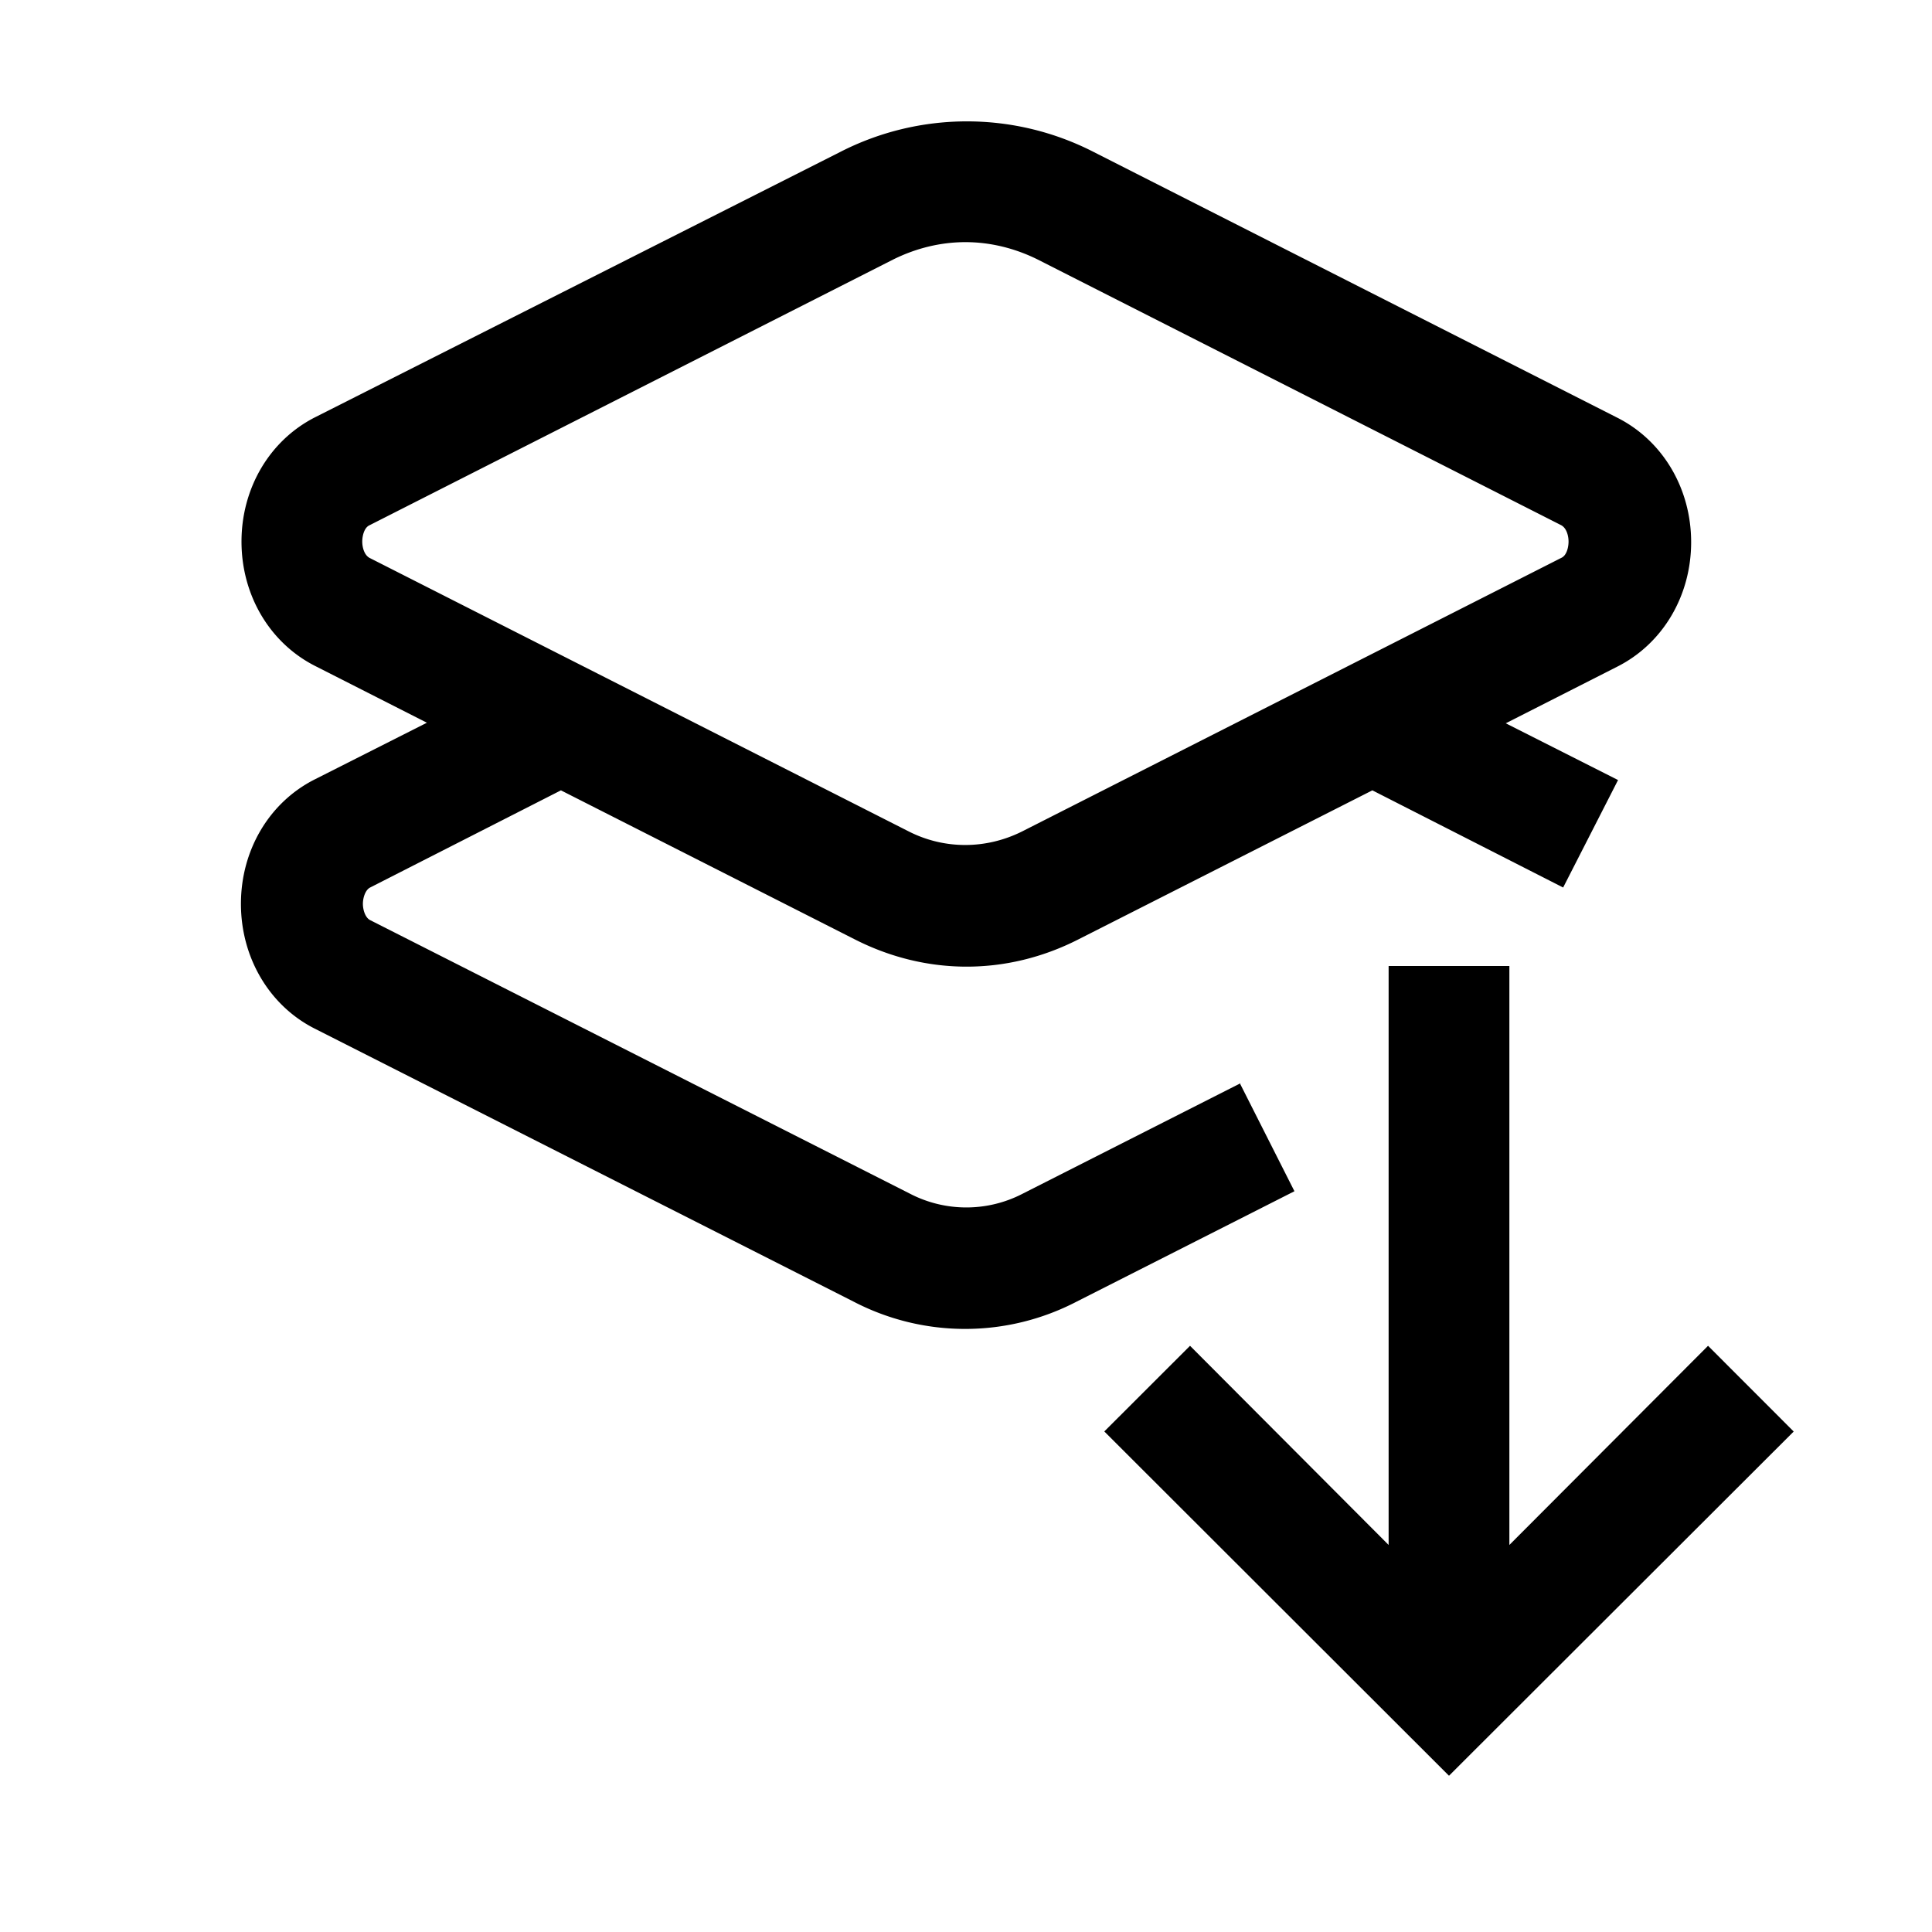 <svg xmlns="http://www.w3.org/2000/svg" viewBox="0 0 24 24"><g clip-path="url(#a)"><path d="m21.218 16.718-2.468 2.474V12h-1.5v7.192l-2.467-2.474-1.065 1.064L18 22.059l4.282-4.276z"/><path d="m15.413 13.455-2.708 1.373a1.52 1.52 0 0 1-1.402 0L4.598 11.43c-.06-.03-.09-.127-.09-.202s.03-.173.09-.203l2.37-1.207 3.652 1.852c.443.225.915.338 1.388.338s.945-.113 1.387-.338l3.653-1.852 2.37 1.207.682-1.335-1.395-.705 1.388-.705c.562-.285.915-.877.915-1.545s-.353-1.26-.915-1.545l-6.503-3.3a3.45 3.45 0 0 0-3.157 0L3.915 5.183C3.353 5.468 3 6.06 3 6.728s.353 1.26.915 1.545l1.388.705-1.395.705c-.563.285-.915.877-.915 1.545s.352 1.26.907 1.545l6.705 3.397a3 3 0 0 0 2.768 0l2.707-1.372-.675-1.335zM4.59 6.93c-.067-.037-.09-.135-.09-.202 0-.068.023-.173.09-.203l6.503-3.3c.285-.142.592-.217.9-.217.307 0 .615.075.9.217l6.502 3.3c.068.038.09.135.09.203 0 .067-.022.172-.09.202l-6.697 3.398c-.45.225-.968.225-1.41 0z"/></g><defs><clipPath id="a"><path d="M0 0h24v24H0z"/></clipPath></defs></svg>